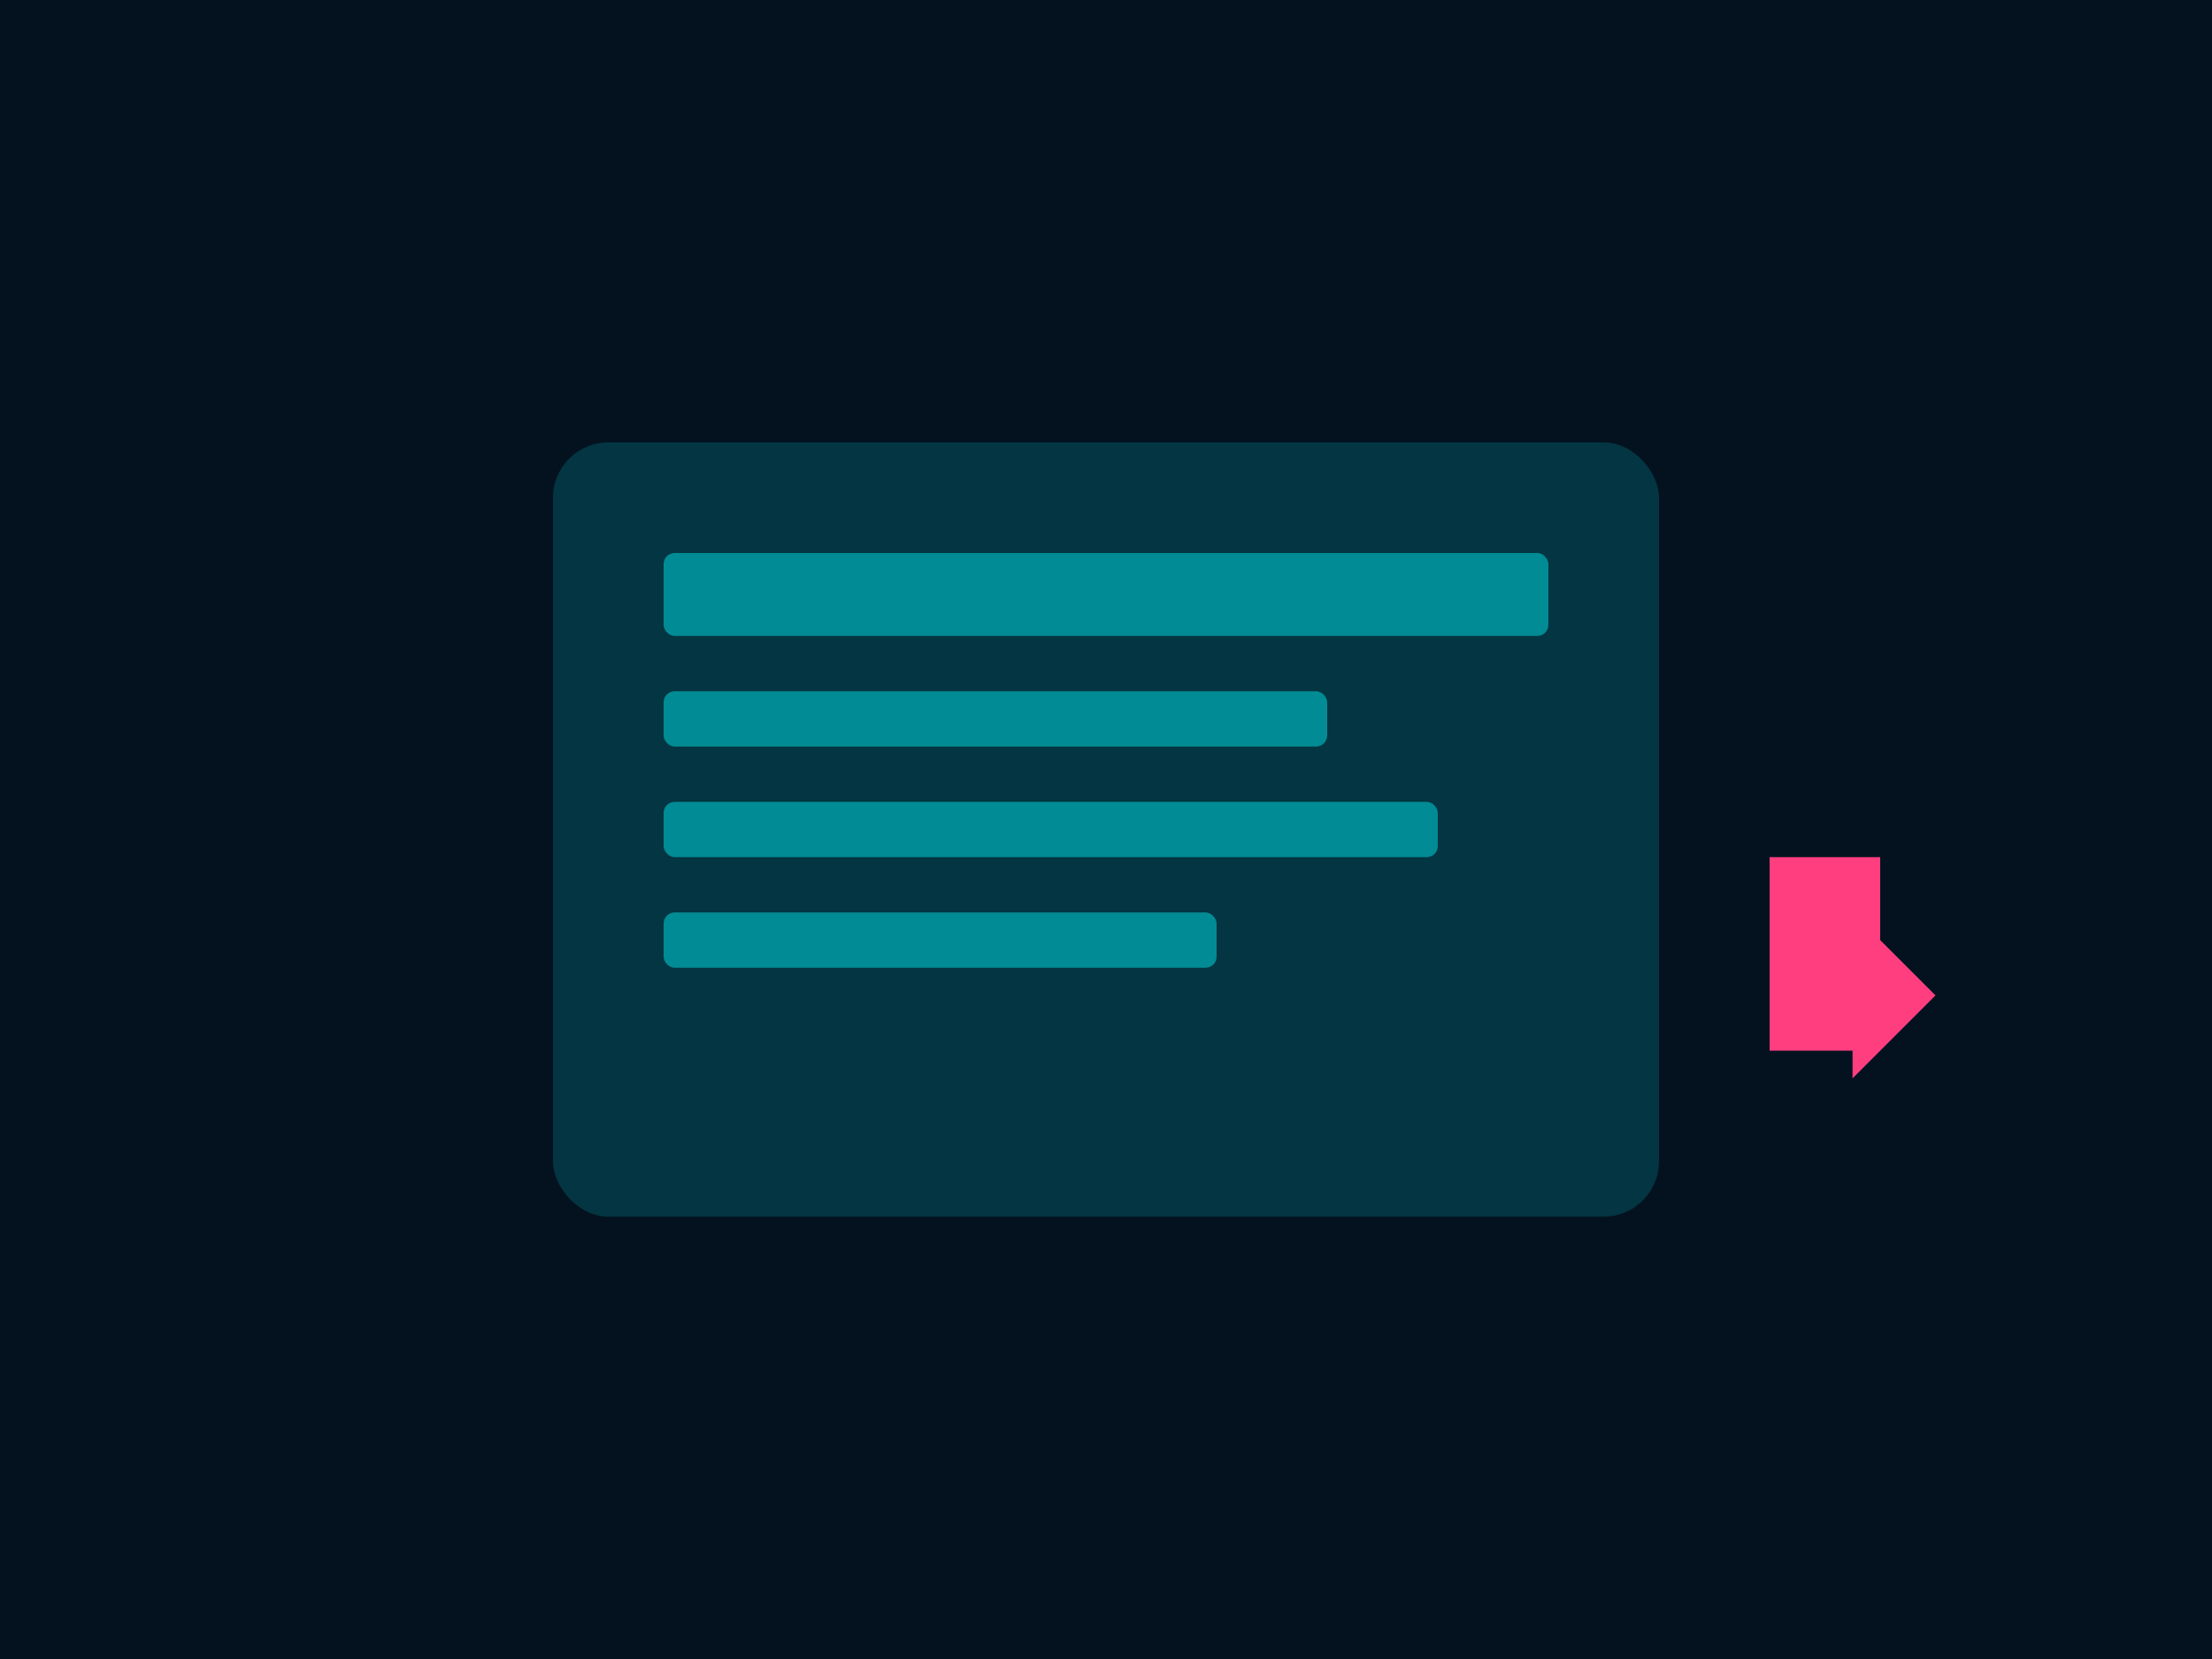 <svg width="400" height="300" viewBox="0 0 400 300" fill="none" xmlns="http://www.w3.org/2000/svg">
  <rect width="400" height="300" fill="#041220"/>
  <rect x="100" y="80" width="200" height="140" rx="10" fill="#00C4CC" opacity="0.2"/>
  <rect x="120" y="100" width="160" height="15" rx="2" fill="#00C4CC" opacity="0.6"/>
  <rect x="120" y="125" width="120" height="10" rx="2" fill="#00C4CC" opacity="0.6"/>
  <rect x="120" y="145" width="140" height="10" rx="2" fill="#00C4CC" opacity="0.6"/>
  <rect x="120" y="165" width="100" height="10" rx="2" fill="#00C4CC" opacity="0.6"/>
  <path d="M320 155L340 155L340 190L320 190L320 155Z" fill="#FF3E80"/>
  <path d="M335 165L350 180L335 195L335 165Z" fill="#FF3E80"/>
</svg>
